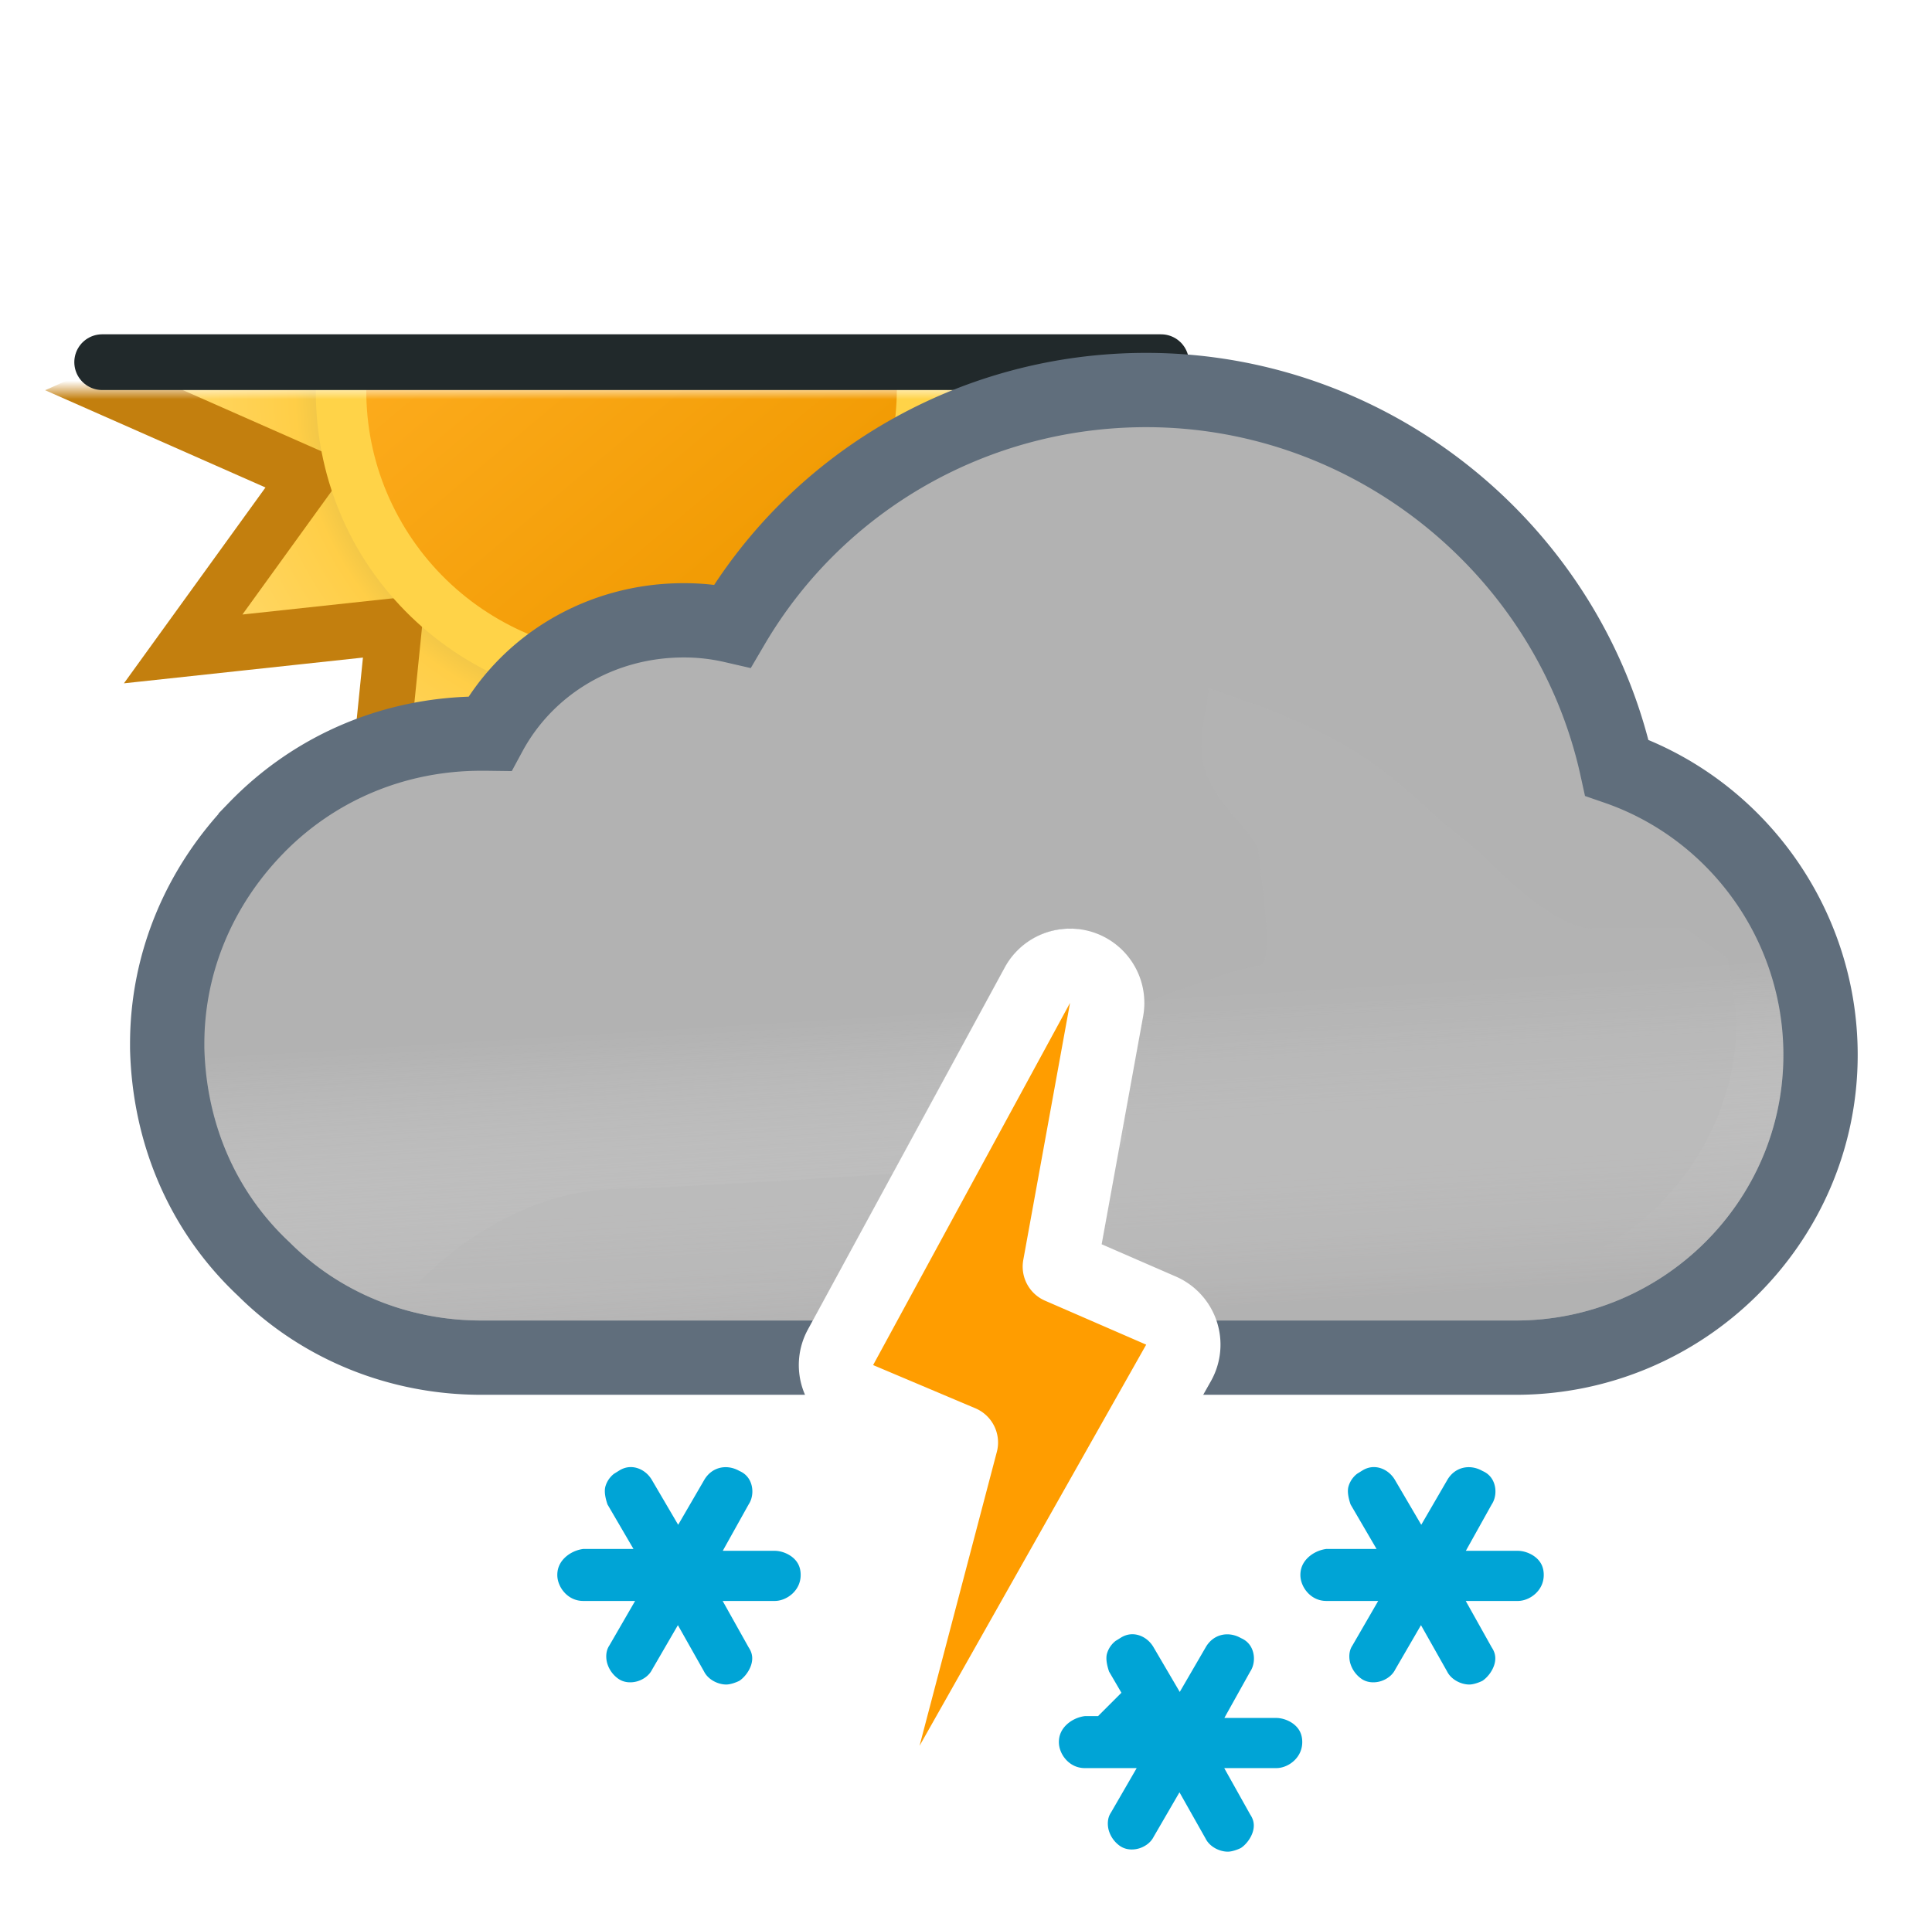 <svg xmlns="http://www.w3.org/2000/svg" width="104" height="103" fill="none" viewBox="0 0 104 103"><mask id="21m__a" style="mask-type:alpha" width="82" height="41" x="-4" y="21" maskUnits="userSpaceOnUse"><path fill="#C4C4C4" d="M-4 21h82v41H-4z"/></mask><g mask="url(#21m__a)"><path fill="url(#21m__21m__paint0_radial_1965_5029)" stroke="#C37F0E" stroke-width="3" d="M51.408 25.692L61.88 21l-10.472-4.624 6.664-9.316-11.356 1.224L47.872-3.14l-9.248 6.732L34-6.88 29.376 3.592 20.06-3.14l1.224 11.356L9.86 7.06l6.732 9.248L6.12 21l10.472 4.624L9.86 34.94l11.356-1.224L20.06 45.14l9.248-6.732L34 48.88l4.624-10.472 9.316 6.664-1.224-11.356 11.424 1.156-6.732-9.18z"/><path fill="#FFD348" d="M19.233 29.506c4.693 8.097 15.1 10.888 23.262 6.26 8.162-4.627 10.883-15.106 6.258-23.272-4.694-8.098-15.1-10.887-23.263-6.26-8.094 4.695-10.882 15.174-6.257 23.272z"/><path fill="url(#21m__21m__paint1_linear_1965_5029)" d="M21.624 28.136c3.943 6.798 12.713 9.178 19.512 5.234 6.798-3.943 9.177-12.713 5.234-19.511C42.427 7.06 33.657 4.68 26.86 8.623c-6.8 3.943-9.179 12.713-5.235 19.511z"/></g><path stroke="#21292B" stroke-linecap="round" stroke-width="3" d="M5.5 19.5h57"/><path fill="#B2B2B2" stroke="#606E7C" stroke-width="4" d="M63.497 71.822l.495 1.278H81.6c8.986 0 16.4-7.277 16.4-16.3 0-7.07-4.532-13.238-10.966-15.465C84.477 29.691 73.953 21 61.7 21c-9.27 0-17.69 4.89-22.269 12.694A11.584 11.584 0 0036.8 33.4c-4.471 0-8.427 2.386-10.435 6.102-.144-.002-.284-.002-.42-.002H25.9c-4.633 0-8.955 1.814-12.139 5.11v.002C10.716 47.768 9 51.859 9 56.2v.249c.113 4.593 1.91 8.804 5.211 11.89C17.296 71.412 21.5 73.1 25.9 73.1h19.061l.568-1.045 10.328-19 .004-.007A2.043 2.043 0 0157.6 52a.68.68 0 01.306.089l.083.041.086.034c1.02.396 1.538 1.414 1.368 2.224l-.006.03-.006.03-2.2 12.3-.28 1.57 1.467.623 3.974 1.689c.559.259.883.618 1.105 1.192z"/><path fill="url(#21m__21m__paint2_linear_1965_5029)" fill-rule="evenodd" d="M61.7 23c11.7 0 21.7 8.6 23.6 19.9C91.5 44.5 96 50.2 96 56.8c0 7.9-6.5 14.3-14.4 14.3H65.363c-.406-1.049-1.097-1.815-2.163-2.3l-4-1.7 2.2-12.3c.4-1.9-.8-3.8-2.6-4.5-.4-.2-.8-.3-1.2-.3-1.4 0-2.8.8-3.5 2.1l-10.328 19H25.9c-3.9 0-7.6-1.5-10.3-4.2-2.9-2.7-4.5-6.4-4.6-10.5v-.2c0-3.8 1.5-7.4 4.2-10.2 2.8-2.9 6.6-4.5 10.7-4.5.6 0 1.1 0 1.7.1 1.4-3.7 5-6.2 9.2-6.2 1.2 0 2.4.2 3.6.7 4-8 12.2-13.1 21.3-13.1z" clip-rule="evenodd" style="mix-blend-mode:multiply" opacity=".6"/><g style="mix-blend-mode:multiply" filter="url(#21m__21m__filter0_f_1965_5029)" opacity=".3"><path fill="#B6B6B6" fill-rule="evenodd" d="M48.073 63.187c-6.589.45-13.618.813-14.573.813-6.5 0-11 5.1-11 5.1h22.359l3.214-5.913zm12.412-3.27L61.4 54.8c.051-.243.076-.486.077-.727.648-.239 1.17-.47 1.17-.47s4.352-1.602 5.103-1.602c.75 0 .374-2.963.14-4.81l-.14-1.32c0-.362-.448-.885-1-1.53-.777-.908-1.762-2.057-2-3.34-.175-.94.026-2.082.172-2.91.091-.516.16-.91.104-1.058.112.053.922.327.922.327 1.948.66 5.03 1.74 7.802 3.64 1.658 1.138 3.941 3.314 3.941 3.314s1.645 1.272 2.059 1.687c1 1 4 4 6 4h5L93 51.59l.5 3.21c0 7.9-6.5 14.3-14.4 14.3H63.758a4.69 4.69 0 00-.558-.301l-4-1.7.926-5.178c.556-.355.562-1.108.359-2.004zm4.505-22.916c.014-.004.026.007.036.032 0 0-.05-.029-.036-.032z" clip-rule="evenodd"/></g><path fill="#FF9D00" stroke="#fff" stroke-linejoin="round" stroke-width="4" d="M46.222 75.342l5.503 2.326-4.16 15.824a2 2 0 003.676 1.492l12.2-21.6a2 2 0 00-.944-2.818l-5.446-2.368 2.517-13.84a2 2 0 00-3.725-1.313l-10.6 19.5a2 2 0 00.979 2.797z"/><path fill="#00A4D6" stroke="#fff" stroke-width="3" d="M31.488 81.9h-.181l-.093.011c-1.38.173-2.714 1.272-2.714 2.889 0 1.459 1.203 2.9 2.9 2.9h.188l-.066.114c-.496.782-.441 1.672-.245 2.26a3.06 3.06 0 001.19 1.574c.745.496 1.6.514 2.272.315.645-.191 1.303-.635 1.676-1.34l.058-.1.105.186c.485.93 1.52 1.491 2.522 1.491.54 0 1.086-.216 1.37-.358l.084-.042.078-.052c1.027-.684 1.904-2.323.953-3.823l-.126-.225h.241c1.459 0 2.9-1.204 2.9-2.9 0-1.837-1.597-2.8-2.9-2.8h-.24l.127-.228c.795-1.267.452-3.185-1.116-3.915-1.373-.737-3.054-.327-3.87 1.092l-.101.174-.102-.174c-.772-1.343-2.468-1.906-3.85-1.049a2.832 2.832 0 00-1.371 1.626c-.154.462-.128.9-.087 1.186.043.302.124.574.187.762l.05.148.077.134.084.144zm27 9h-.181l-.093.011c-1.38.173-2.714 1.272-2.714 2.889 0 1.459 1.203 2.9 2.9 2.9h.188l-.066.114c-.496.782-.441 1.672-.245 2.26a3.06 3.06 0 001.19 1.574c.745.496 1.6.514 2.272.315.645-.191 1.303-.635 1.676-1.34l.058-.1.105.186c.485.931 1.52 1.491 2.522 1.491.54 0 1.086-.216 1.37-.358l.084-.042.078-.052c1.027-.684 1.904-2.323.953-3.823l-.126-.225h.241c1.459 0 2.9-1.204 2.9-2.9 0-1.837-1.597-2.8-2.9-2.8h-.24l.127-.228c.795-1.267.452-3.185-1.116-3.915-1.373-.737-3.054-.327-3.87 1.092l-.101.174-.102-.174c-.772-1.343-2.468-1.906-3.85-1.049a2.832 2.832 0 00-1.371 1.626c-.154.462-.128.9-.087 1.186.043.302.124.574.187.762l.05.148.077.134.084.144zm13-9h-.181l-.093.011c-1.38.173-2.714 1.272-2.714 2.889 0 1.459 1.203 2.9 2.9 2.9h.188l-.066.114c-.496.782-.441 1.672-.245 2.26a3.06 3.06 0 001.19 1.574c.746.496 1.6.514 2.272.315.645-.191 1.303-.635 1.676-1.34l.058-.1.105.186c.485.93 1.52 1.491 2.522 1.491.54 0 1.086-.216 1.37-.358l.084-.042.078-.052c1.027-.684 1.904-2.323.953-3.823l-.126-.225h.241c1.459 0 2.9-1.204 2.9-2.9 0-1.837-1.597-2.8-2.9-2.8h-.24l.127-.228c.795-1.267.452-3.185-1.116-3.915-1.373-.737-3.054-.327-3.87 1.092l-.101.174-.102-.174c-.772-1.343-2.468-1.906-3.85-1.049a2.832 2.832 0 00-1.371 1.626c-.154.462-.128.9-.087 1.186.043.302.124.574.187.762l.05.148.077.134.084.144z"/><defs><linearGradient id="21m__21m__paint1_linear_1965_5029" x1="24.817" x2="43.177" y1="10.057" y2="31.937" gradientUnits="userSpaceOnUse"><stop stop-color="#FFAF22"/><stop offset=".99" stop-color="#F09900"/></linearGradient><linearGradient id="21m__21m__paint2_linear_1965_5029" x1="51.5" x2="53.5" y1="38.5" y2="71.1" gradientUnits="userSpaceOnUse"><stop offset=".484" stop-color="#fff" stop-opacity="0"/><stop offset="1" stop-color="#B3B2B2"/></linearGradient><radialGradient id="21m__21m__paint0_radial_1965_5029" cx="0" cy="0" r="1" gradientTransform="translate(34 21) scale(27.88)" gradientUnits="userSpaceOnUse"><stop offset=".514" stop-color="#D6B849"/><stop offset=".652" stop-color="#FFCE47"/><stop offset="1" stop-color="#FFDB73"/></radialGradient><filter id="21m__21m__filter0_f_1965_5029" width="85" height="46.101" x="15.5" y="30" color-interpolation-filters="sRGB" filterUnits="userSpaceOnUse"><feFlood flood-opacity="0" result="BackgroundImageFix"/><feBlend in="SourceGraphic" in2="BackgroundImageFix" result="shape"/><feGaussianBlur result="effect1_foregroundBlur_1965_5029" stdDeviation="3.5"/></filter></defs></svg>